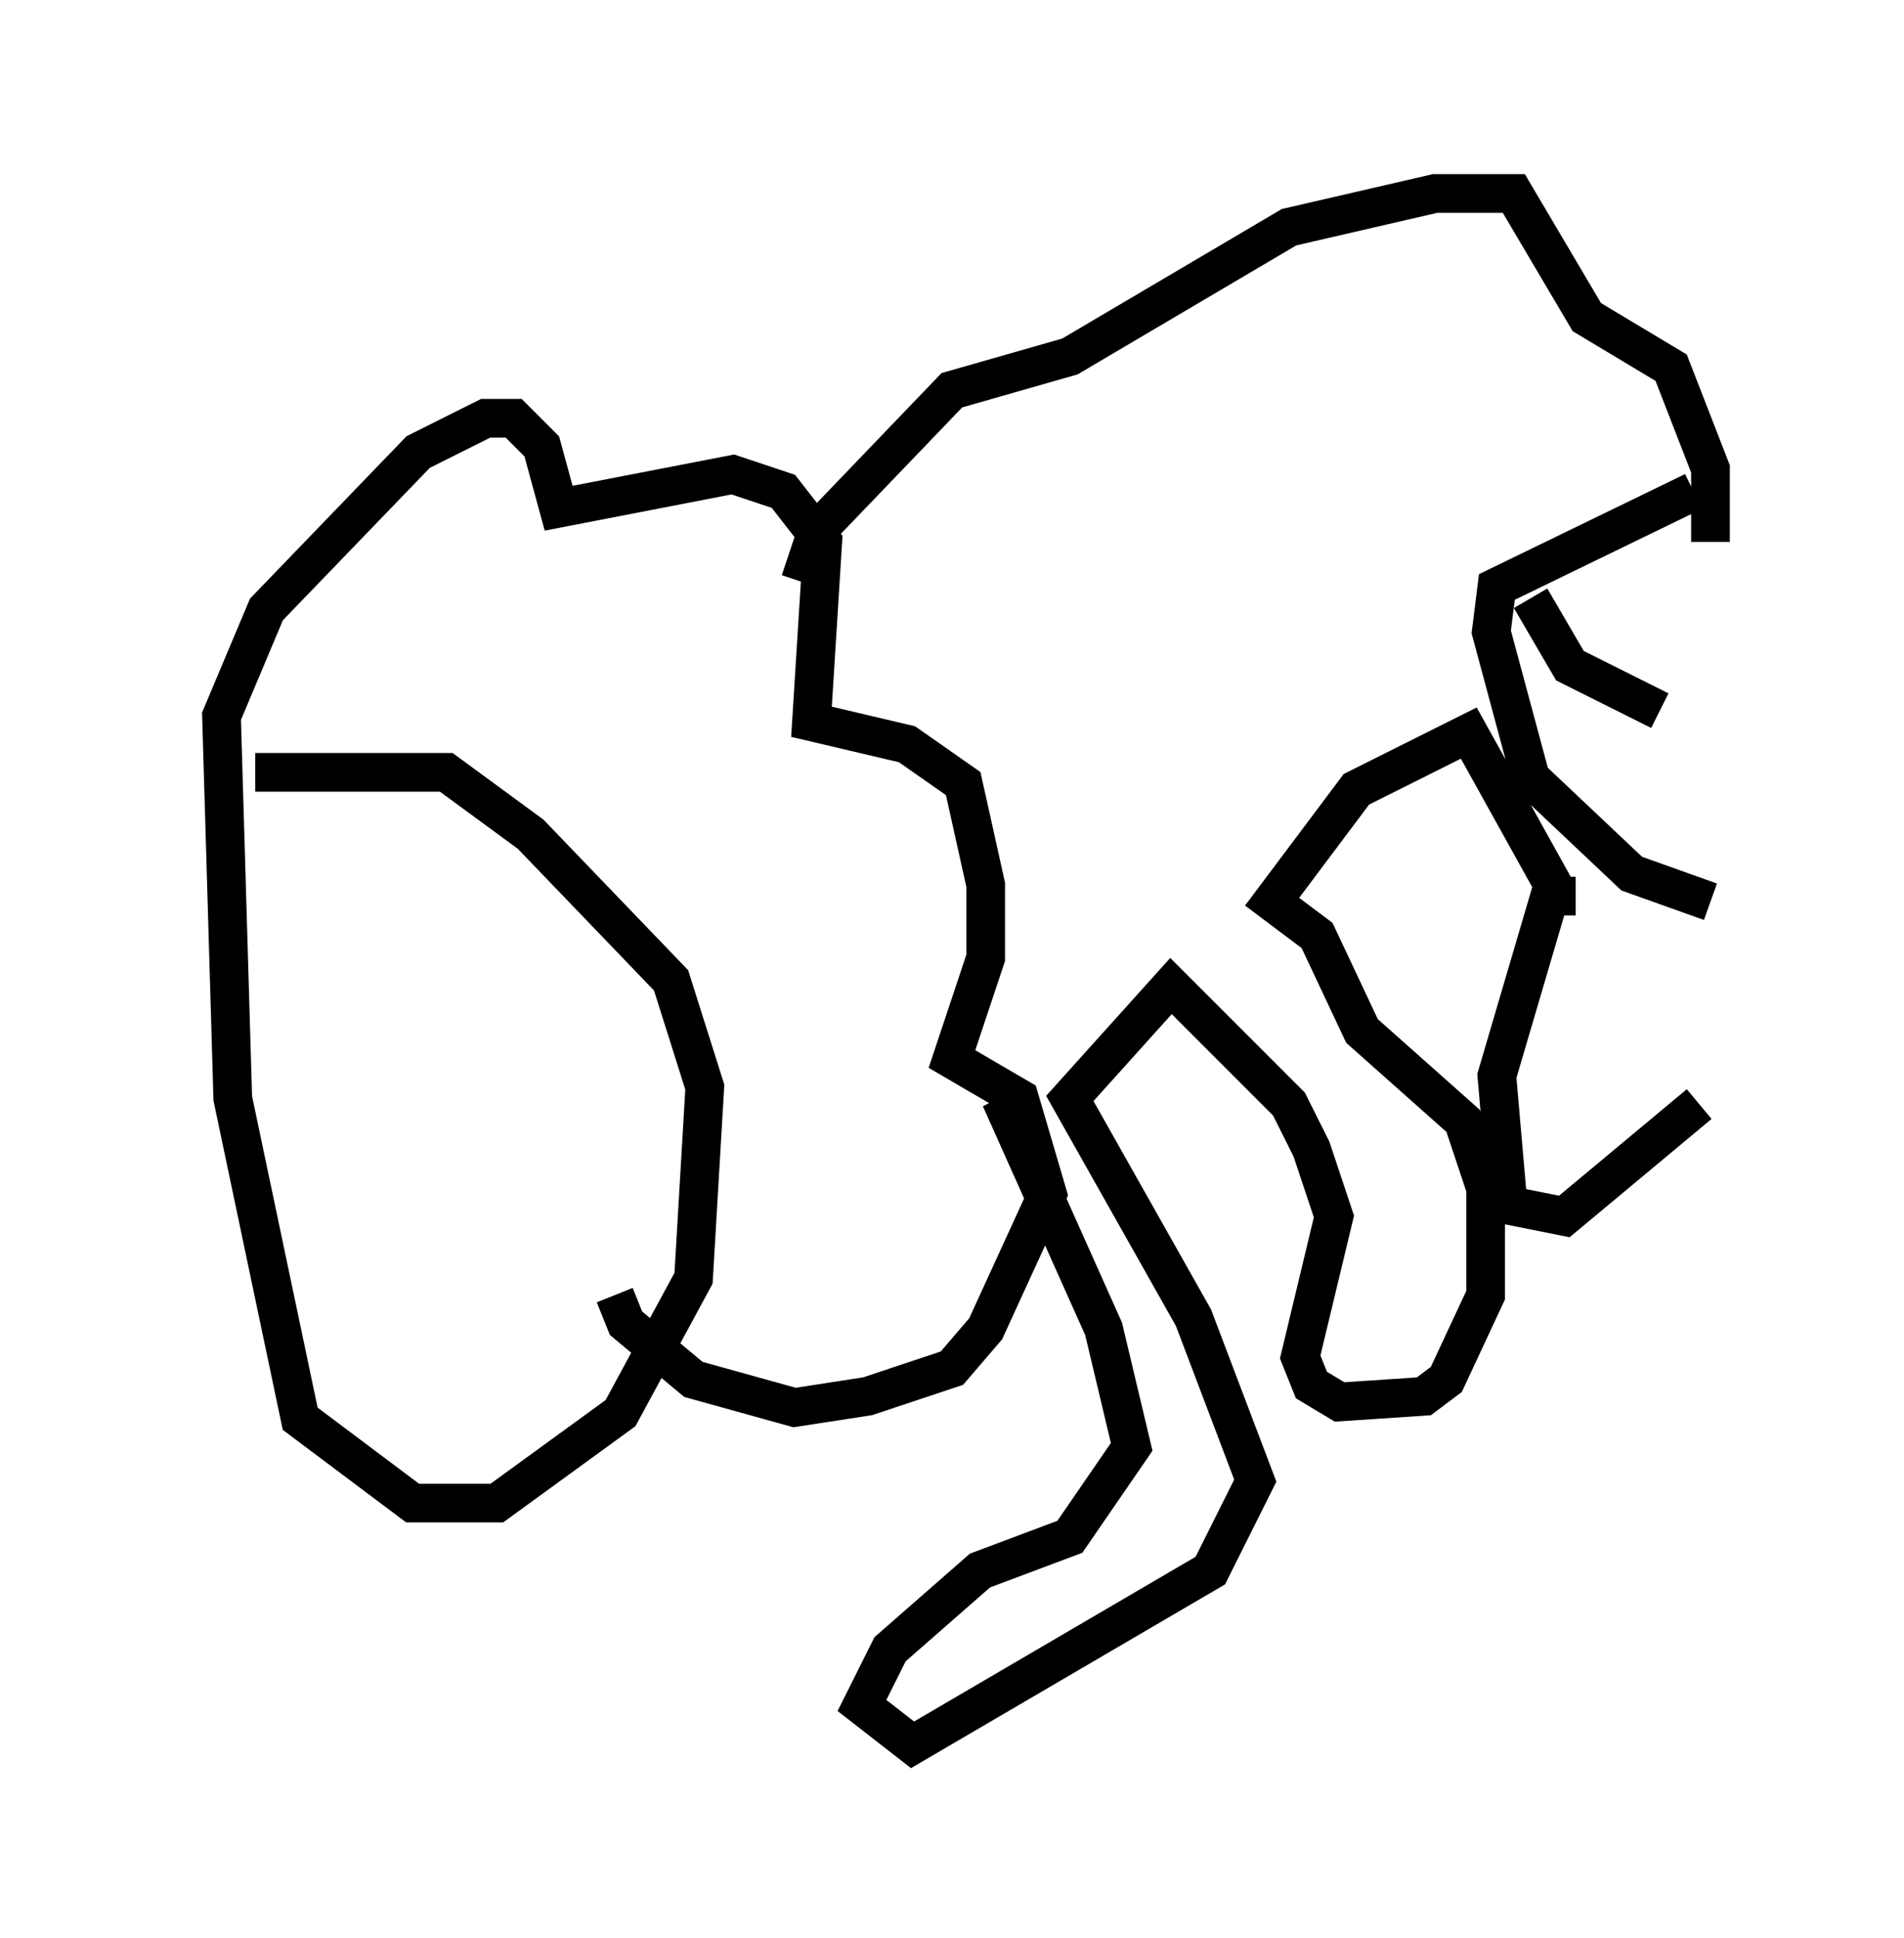 <?xml version="1.0" encoding="utf-8" ?>
<svg baseProfile="full" height="50.089" version="1.1" width="49.218" xmlns="http://www.w3.org/2000/svg" xmlns:ev="http://www.w3.org/2001/xml-events" xmlns:xlink="http://www.w3.org/1999/xlink"><defs /><rect fill="white" height="50.089" width="49.218" x="0" y="0" /><path d="M5, 21.413 m1.598, -1.453 l4.939, 0.0 2.179, 1.598 l3.631, 3.777 0.872, 2.76 l-0.291, 4.939 -1.888, 3.486 l-3.196, 2.324 -2.179, 0.0 l-2.905, -2.179 -1.743, -8.279 l-0.291, -9.877 1.162, -2.76 l3.922, -4.067 1.743, -0.872 l0.726, 0.0 0.726, 0.726 l0.436, 1.598 4.503, -0.872 l1.307, 0.436 1.017, 1.307 l-0.291, 4.648 2.469, 0.581 l1.453, 1.017 0.581, 2.615 l0.0, 1.888 -0.872, 2.615 l1.743, 1.017 0.726, 2.469 l-1.598, 3.486 -0.872, 1.017 l-2.179, 0.726 -1.888, 0.291 l-2.615, -0.726 -1.743, -1.453 l-0.291, -0.726 m4.793, -18.447 l0.436, -1.307 3.486, -3.631 l3.05, -0.872 5.665, -3.341 l3.777, -0.872 2.034, 0.0 l1.888, 3.196 2.179, 1.307 l1.017, 2.615 0.0, 1.888 m0.0, 4.358 l0.0, 0.0 m-3.486, 4.793 l-0.436, 0.0 m-13.654, 5.374 l-0.581, 0.291 2.469, 5.52 l0.726, 3.05 -1.598, 2.324 l-2.324, 0.872 -2.324, 2.034 l-0.726, 1.453 1.307, 1.017 l7.698, -4.503 1.162, -2.324 l-1.598, -4.212 -3.196, -5.665 l2.615, -2.905 3.05, 3.05 l0.581, 1.162 0.581, 1.743 l-0.872, 3.631 0.291, 0.726 l0.726, 0.436 2.179, -0.145 l0.581, -0.436 1.017, -2.179 l0.0, -2.76 -0.581, -1.743 l-2.615, -2.324 -1.162, -2.469 l-1.162, -0.872 2.179, -2.905 l2.905, -1.453 2.179, 3.922 l-1.453, 4.939 0.291, 3.341 l1.453, 0.291 3.486, -2.905 m0.291, -5.229 l-2.034, -0.726 -2.615, -2.469 l-1.017, -3.777 0.145, -1.162 l5.084, -2.469 m-4.212, 2.76 l1.017, 1.743 2.324, 1.162 " fill="none" stroke="black" stroke-width="1" /></svg>
